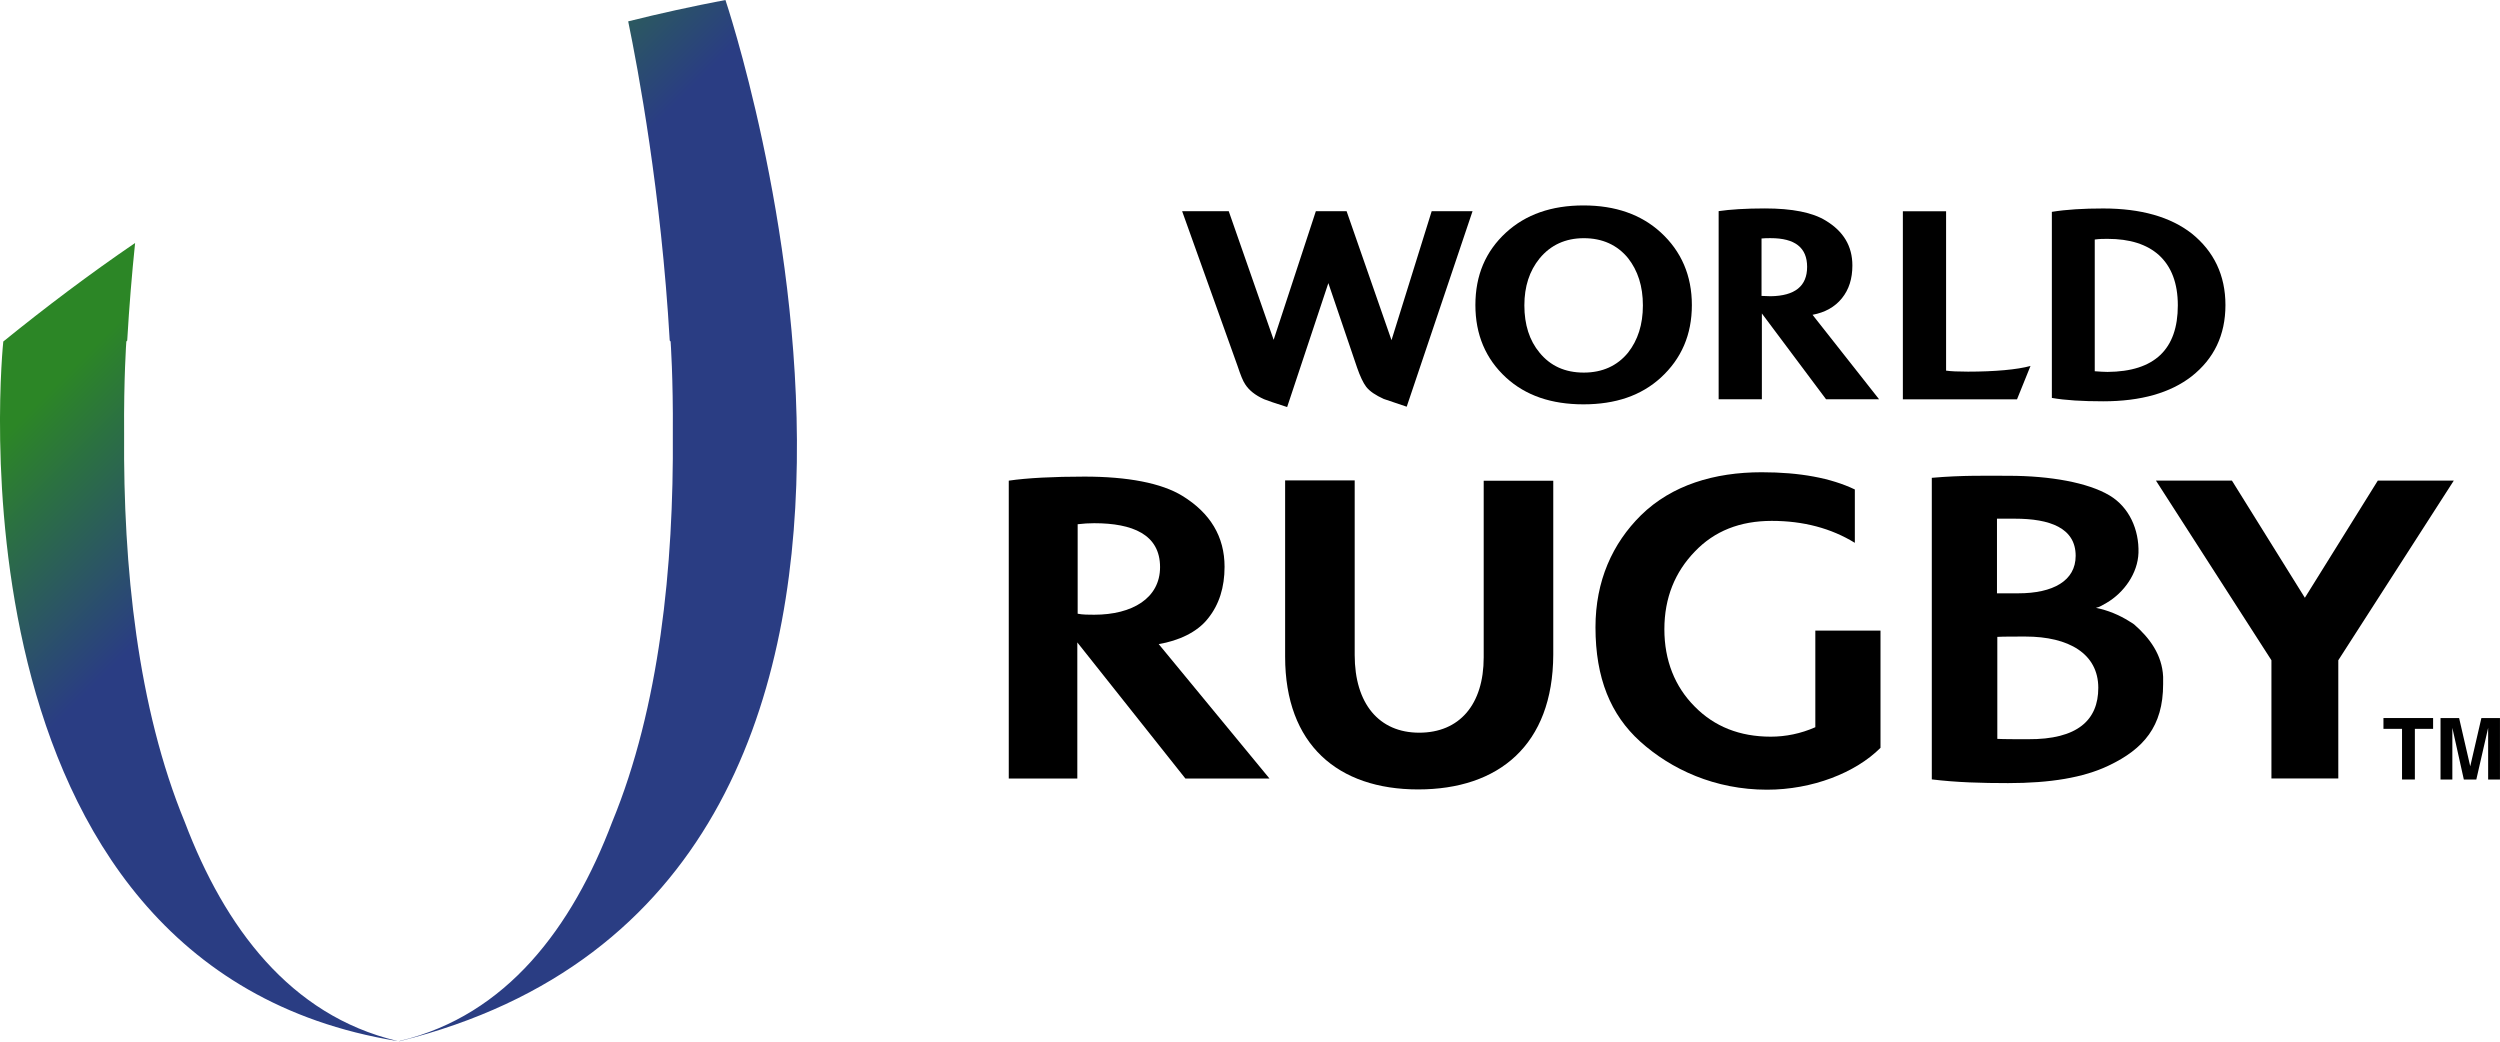 <svg width="1200" height="500" version="1.1" viewBox="0 0 1200 500" xmlns="http://www.w3.org/2000/svg" xmlns:xlink="http://www.w3.org/1999/xlink">
	<defs>
		<linearGradient id="linearGradient1264" x1="224.86" x2="107.48" y1="181.59" y2="64.206" gradientTransform="matrix(.276 0 0 .276 6.748 9.6971e-6)" gradientUnits="userSpaceOnUse" xlink:href="#linearGradient1262"/>
		<linearGradient id="linearGradient1262">
			<stop stop-color="#2a3d83" offset="0"/>
			<stop stop-color="#2c8626" offset="1"/>
		</linearGradient>
		<linearGradient id="linearGradient860" x1="768.24" x2="459.83" y1="648.56" y2="340.14" gradientTransform="matrix(.276 0 0 .276 6.748 9.6971e-6)" gradientUnits="userSpaceOnUse" xlink:href="#linearGradient1262"/>
	</defs>
	<g transform="translate(-0 367.71)">
		<g id="logo" transform="matrix(.957 0 0 .957 -6.459 -367.71)" fill="url(#linearGradient860)">
			<path d="m370.6 0c-16.817 3.198-33.054 6.781-48.77 10.713 4.897 23.702 16.559 85.87 20.824 160.06 0.15 0.176 0.302 0.35 0.451 0.525 0 0 1.321 18.218 1.111 46.357 0.491 66.434-6.664 137.08-30.449 194.71-20.018 52.771-52.813 96.824-106.2 109.65-0.244 0.089-0.482 0.186-0.727 0.275 0.021 3e-3 0.042 6e-3 0.062 0.01 313.77-77.782 163.7-522.3 163.7-522.3zm-296.09 121.87c-23.102 15.766-45.004 32.332-66.111 49.428 0 0-33.157 313.41 197.61 350.85-0.117-0.045-0.235-0.089-0.354-0.133-53.386-12.822-86.181-56.868-106.2-109.63-23.784-57.617-30.94-128.25-30.453-194.67-0.212-28.169 1.111-46.41 1.111-46.41 0.149-0.175 0.3-0.348 0.449-0.523 0.978-17.019 2.354-33.421 3.949-48.904z" style="font-variant-east_asian:normal"/>
			<path d="m270.11 25.488c-22.239 7.176-43.356 15.1-63.502 23.672-24.137 10.27-46.865 21.481-68.473 33.438-1.895 25.725-3.666 55.808-4.666 88.18-0.08 0.175-0.162 0.348-0.242 0.523 0 0-0.711 18.241-0.598 46.41-0.262 66.424 3.585 137.05 16.371 194.67 10.762 52.765 28.393 96.811 57.094 109.63 0.094 0.064 0.187 0.13 0.279 0.195 0.079 0.013 0.156 0.028 0.234 0.041 0.048 8e-3 0.095 0.016 0.143 0.023 0.124-0.085 0.247-0.175 0.371-0.26 28.703-12.823 46.334-56.876 57.096-109.65 12.787-57.63 16.633-128.28 16.369-194.71 0.113-28.139-0.598-46.357-0.598-46.357-0.08-0.176-0.162-0.35-0.242-0.525-1.913-61.883-6.596-115.34-9.637-145.29z"/>
		</g>
		<g id="letters" transform="matrix(1.621 0 0 1.621 484.31 -1204.6)">
			<path class="st15" d="m44.736 684.21c0-9.7-8.2-13-19.5-13-1.5 0-3.3 0.1-4.9 0.3v26.5c1.4 0.3 3.4 0.3 4.9 0.3 11.3 0 19.5-4.9 19.5-14.1m32.4 62.6h-24.9l-32-40.3v40.3h-20.3v-88.2c5.4-0.8 13.4-1.2 22.4-1.2 12.8 0 22.8 1.9 29 5.7 8.3 5.1 12.5 12.1 12.5 21 0 6.1-1.6 11.2-4.9 15.3-3.2 4.1-8.7 6.6-14.6 7.6z"/>
			<path class="st15" d="m258.07 737.72c-7.4 7.4-20.2 12.4-33.6 12.4-15.4 0-28.4-6-37.6-14.3-8.7-7.9-13.2-18.7-13.2-33.8 0-13.7 5-24.8 13.5-33.2 9.1-8.9 21.7-12.7 35.7-12.7 11.3 0 20.5 1.7 27.6 5.1v15.8c-7-4.3-15.2-6.5-24.6-6.5s-17 3-22.8 9.1c-5.8 6-9 13.6-9 23 0 9.2 3.1 17 9 22.9 5.8 5.9 13.3 8.9 22.5 8.9 4.4 0 8.9-0.9 13.2-2.8v-28.6h19.3z"/>
			<path class="st15" d="m322.56 719.97c0-10.1-8.7-15.2-21.6-15.2-2.6 0-6.8 0-8.3 0.1v30.2c1.6 0.1 6.5 0.1 9.1 0.1 14.7 0.1 20.8-5.7 20.8-15.2m-6.7-39.1c0-8.3-7.7-11-18-11h-5.3v22.1h6.3c10.3 0 17-3.7 17-11.1m25.9 38c0 12.5-5.8 19.2-16.1 24.1-7.5 3.6-17.4 5.2-29.8 5.2-7.8 0-15.3-0.2-22.6-1.1v-89.3c9-0.8 16.6-0.6 22.8-0.6 12.2 0 23.4 2 29.8 5.8 5.9 3.5 8.8 10.2 8.6 17-0.2 6.1-4.3 11.8-9.4 14.8-0.5 0.3-1.1 0.6-1.6 0.9s-1.1 0.5-1.6 0.6c3.5 0.7 6.9 2.1 9.9 4 0.5 0.3 1 0.6 1.4 0.9 4.6 4 8.3 9 8.6 15.5v2.2"/>
			<path class="st15" d="m121.17 750.04c-23.8 0-39.4-13.3-39.4-39.3v-52.2h20.6v51.7c0 14.4 7.2 23 19.1 23s19.1-8.3 19.1-22.3v-52.3h20.6v51.5c-0.1 26.8-16.2 39.9-40 39.9"/>
			<path class="st15" d="m405.33 658.59-21.6 34.7-21.6-34.7h-22.5l34.2 53.2v35h19.8v-35l34.2-53.2z"/>
			<path class="st15" transform="translate(3.1391e-6,-1.5044e-6)" d="m137.27 578.81-19.5 57.9c-1.5-0.5-3.8-1.3-6.8-2.3-2.4-1.1-4.1-2.2-5.2-3.6-0.9-1.2-1.8-3.1-2.7-5.7l-8.5-25-12.2 36.7c-3.5-1.1-5.8-1.9-6.8-2.3-2.7-1.2-4.5-2.7-5.6-4.4-0.7-1-1.4-2.8-2.3-5.5l-16.4-45.8h13.8l13.3 38.1 12.5-38.1h9.1l13.3 38.2 11.9-38.2z"/>
			<path class="st15" transform="translate(3.1391e-6,-1.5044e-6)" d="m187.71 606.71c0-5.7-1.5-10.3-4.4-14-3.2-3.9-7.6-5.9-13.1-5.9-5.4 0-9.8 2-13.1 6-3 3.7-4.5 8.3-4.5 13.9 0 5.7 1.5 10.4 4.5 14 3.2 3.9 7.5 5.9 13.1 5.9 5.5 0 9.9-2 13.1-5.9 2.9-3.7 4.4-8.3 4.4-14m14.5-0.1c0 8.8-3.1 15.9-9.2 21.5-5.8 5.3-13.4 7.9-22.9 7.9s-17.1-2.6-22.9-7.9c-6.1-5.6-9.1-12.8-9.1-21.5 0-8.8 3-15.9 9.1-21.5 5.8-5.3 13.4-8 22.9-8s17.1 2.7 22.9 8c6.1 5.6 9.2 12.8 9.2 21.5"/>
			<path class="st15" transform="translate(3.1391e-6,-1.5044e-6)" d="m236.34 595.3c0-5.7-3.6-8.5-10.8-8.5-1 0-1.8 0-2.7 0.1v17c0.8 0 1.7 0.1 2.7 0.1 7.2-0.1 10.8-3 10.8-8.7m21.3 39.2h-15.7l-19-25.4v25.4h-12.8v-55.7c3.4-0.5 8-0.8 13.7-0.8 8.1 0 14.1 1.2 18 3.6 5.3 3.2 7.9 7.6 7.9 13.3 0 3.9-1 7.1-3.1 9.7s-5 4.2-8.7 4.9z"/>
			<path class="st15" transform="translate(3.1391e-6,-1.5044e-6)" d="m302.49 624.63-4 9.9h-33.8v-55.7h12.8v47.2c1.4 0.2 3.5 0.3 6.5 0.3 7.8 0 14.7-0.6 18.5-1.7"/>
			<path class="st15" transform="translate(3.1391e-6,-1.5044e-6)" d="m346.11 606.71c0-6.6-1.9-11.5-5.6-14.9-3.6-3.2-8.6-4.8-15.2-4.8-1.2 0-2.4 0-3.8 0.2v39c1.4 0.1 2.7 0.2 3.8 0.2 13.9-0.1 20.8-6.7 20.8-19.7m14.1-0.1c0 8.9-3.4 15.9-10 21.1-6.3 4.9-15 7.4-26.2 7.4-6.1 0-11.2-0.3-15.2-1v-55.1c4.3-0.7 9.4-1 15.2-1 11.2 0 19.9 2.5 26.2 7.4 6.6 5.3 10 12.4 10 21.2"/>
			<path d="m421.7 728.9v3.2h-5.4v15h-3.8v-15h-5.5v-3.2z"/>
			<path d="m436 728.9h5.5v18.2h-3.5v-15.3l-3.5 15.3h-3.7l-3.4-15.3v15.3h-3.5v-18.2h5.5l3.3 14.3z"/>
		</g>
	</g>
</svg>
